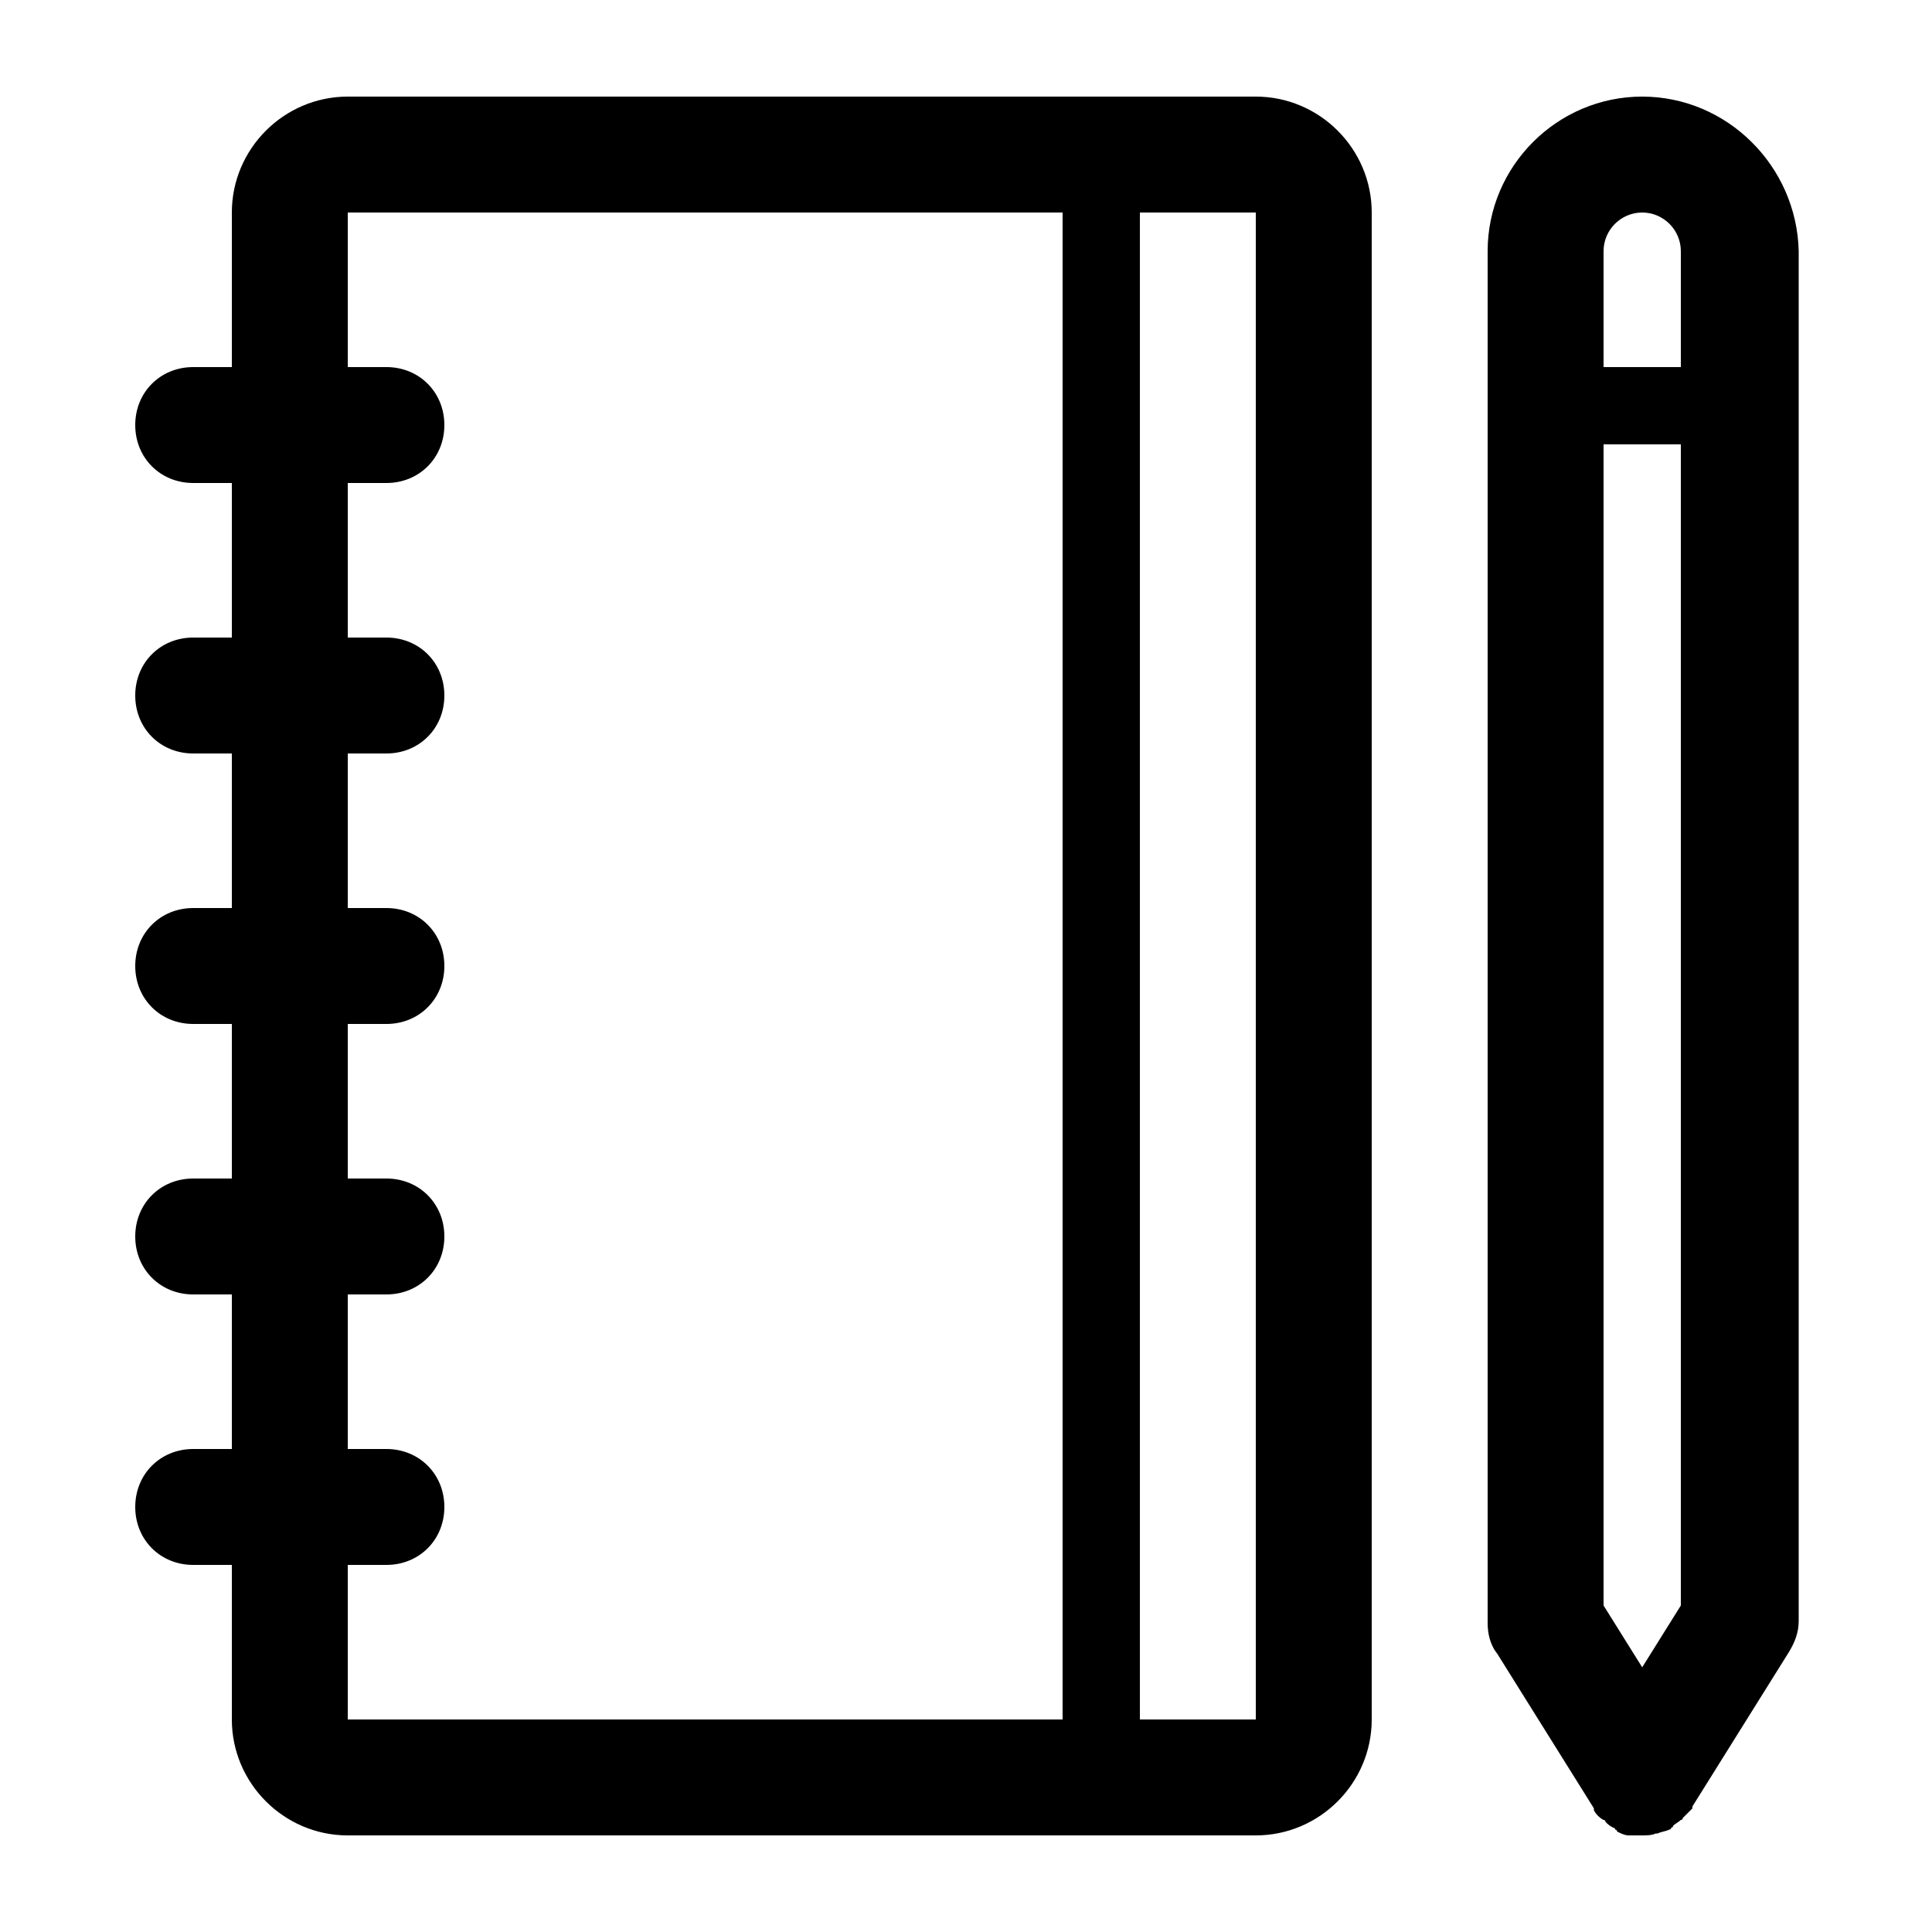 <?xml version="1.0" encoding="utf-8"?>
<!-- Generator: Adobe Illustrator 21.0.2, SVG Export Plug-In . SVG Version: 6.00 Build 0)  -->
<svg version="1.1" id="Layer_1" xmlns="http://www.w3.org/2000/svg" xmlns:xlink="http://www.w3.org/1999/xlink" x="0px" y="0px"
	 viewBox="0 0 100 100" style="enable-background:new 0 0 100 100;" xml:space="preserve">
<path d="M85,5c-4.4,0-8,3.6-8,8v71h0c0,0.5,0.1,1.1,0.5,1.6l5,8c0,0,0,0,0,0.1c0.1,0.2,0.3,0.4,0.5,0.5c0,0,0.1,0,0.1,0.1
	c0.1,0.1,0.2,0.2,0.4,0.3c0,0,0.1,0,0.1,0.1c0,0,0.1,0,0.1,0.1c0.2,0.1,0.4,0.2,0.6,0.2c0,0,0,0,0.1,0C84.5,95,84.8,95,85,95
	s0.5,0,0.7-0.1c0,0,0,0,0.1,0c0.2-0.1,0.4-0.1,0.6-0.2c0,0,0.1,0,0.1-0.1c0,0,0.1,0,0.1-0.1c0.1-0.1,0.3-0.2,0.4-0.3
	c0,0,0.1,0,0.1-0.1c0.2-0.2,0.3-0.3,0.5-0.5c0,0,0,0,0-0.1l5-8c0.3-0.5,0.5-1,0.5-1.6h0V13C93,8.6,89.4,5,85,5z M87,83.1l-2,3.2
	l-2-3.2V23h4V83.1z M87,19h-4v-6c0-1.1,0.9-2,2-2s2,0.9,2,2V19z M65,5H18c-3.3,0-6,2.7-6,6v8h-2c-1.7,0-3,1.3-3,3c0,1.7,1.3,3,3,3h2
	v8h-2c-1.7,0-3,1.3-3,3c0,1.7,1.3,3,3,3h2v8h-2c-1.7,0-3,1.3-3,3c0,1.7,1.3,3,3,3h2v8h-2c-1.7,0-3,1.3-3,3c0,1.7,1.3,3,3,3h2v8h-2
	c-1.7,0-3,1.3-3,3c0,1.7,1.3,3,3,3h2v8c0,3.3,2.7,6,6,6h47c3.3,0,6-2.7,6-6V11C71,7.7,68.3,5,65,5z M55,89H18v-8h2c1.7,0,3-1.3,3-3
	c0-1.7-1.3-3-3-3h-2v-8h2c1.7,0,3-1.3,3-3c0-1.7-1.3-3-3-3h-2v-8h2c1.7,0,3-1.3,3-3c0-1.7-1.3-3-3-3h-2v-8h2c1.7,0,3-1.3,3-3
	c0-1.7-1.3-3-3-3h-2v-8h2c1.7,0,3-1.3,3-3c0-1.7-1.3-3-3-3h-2v-8h37V89z M65,89h-6V11h6V89z"/>
</svg>

